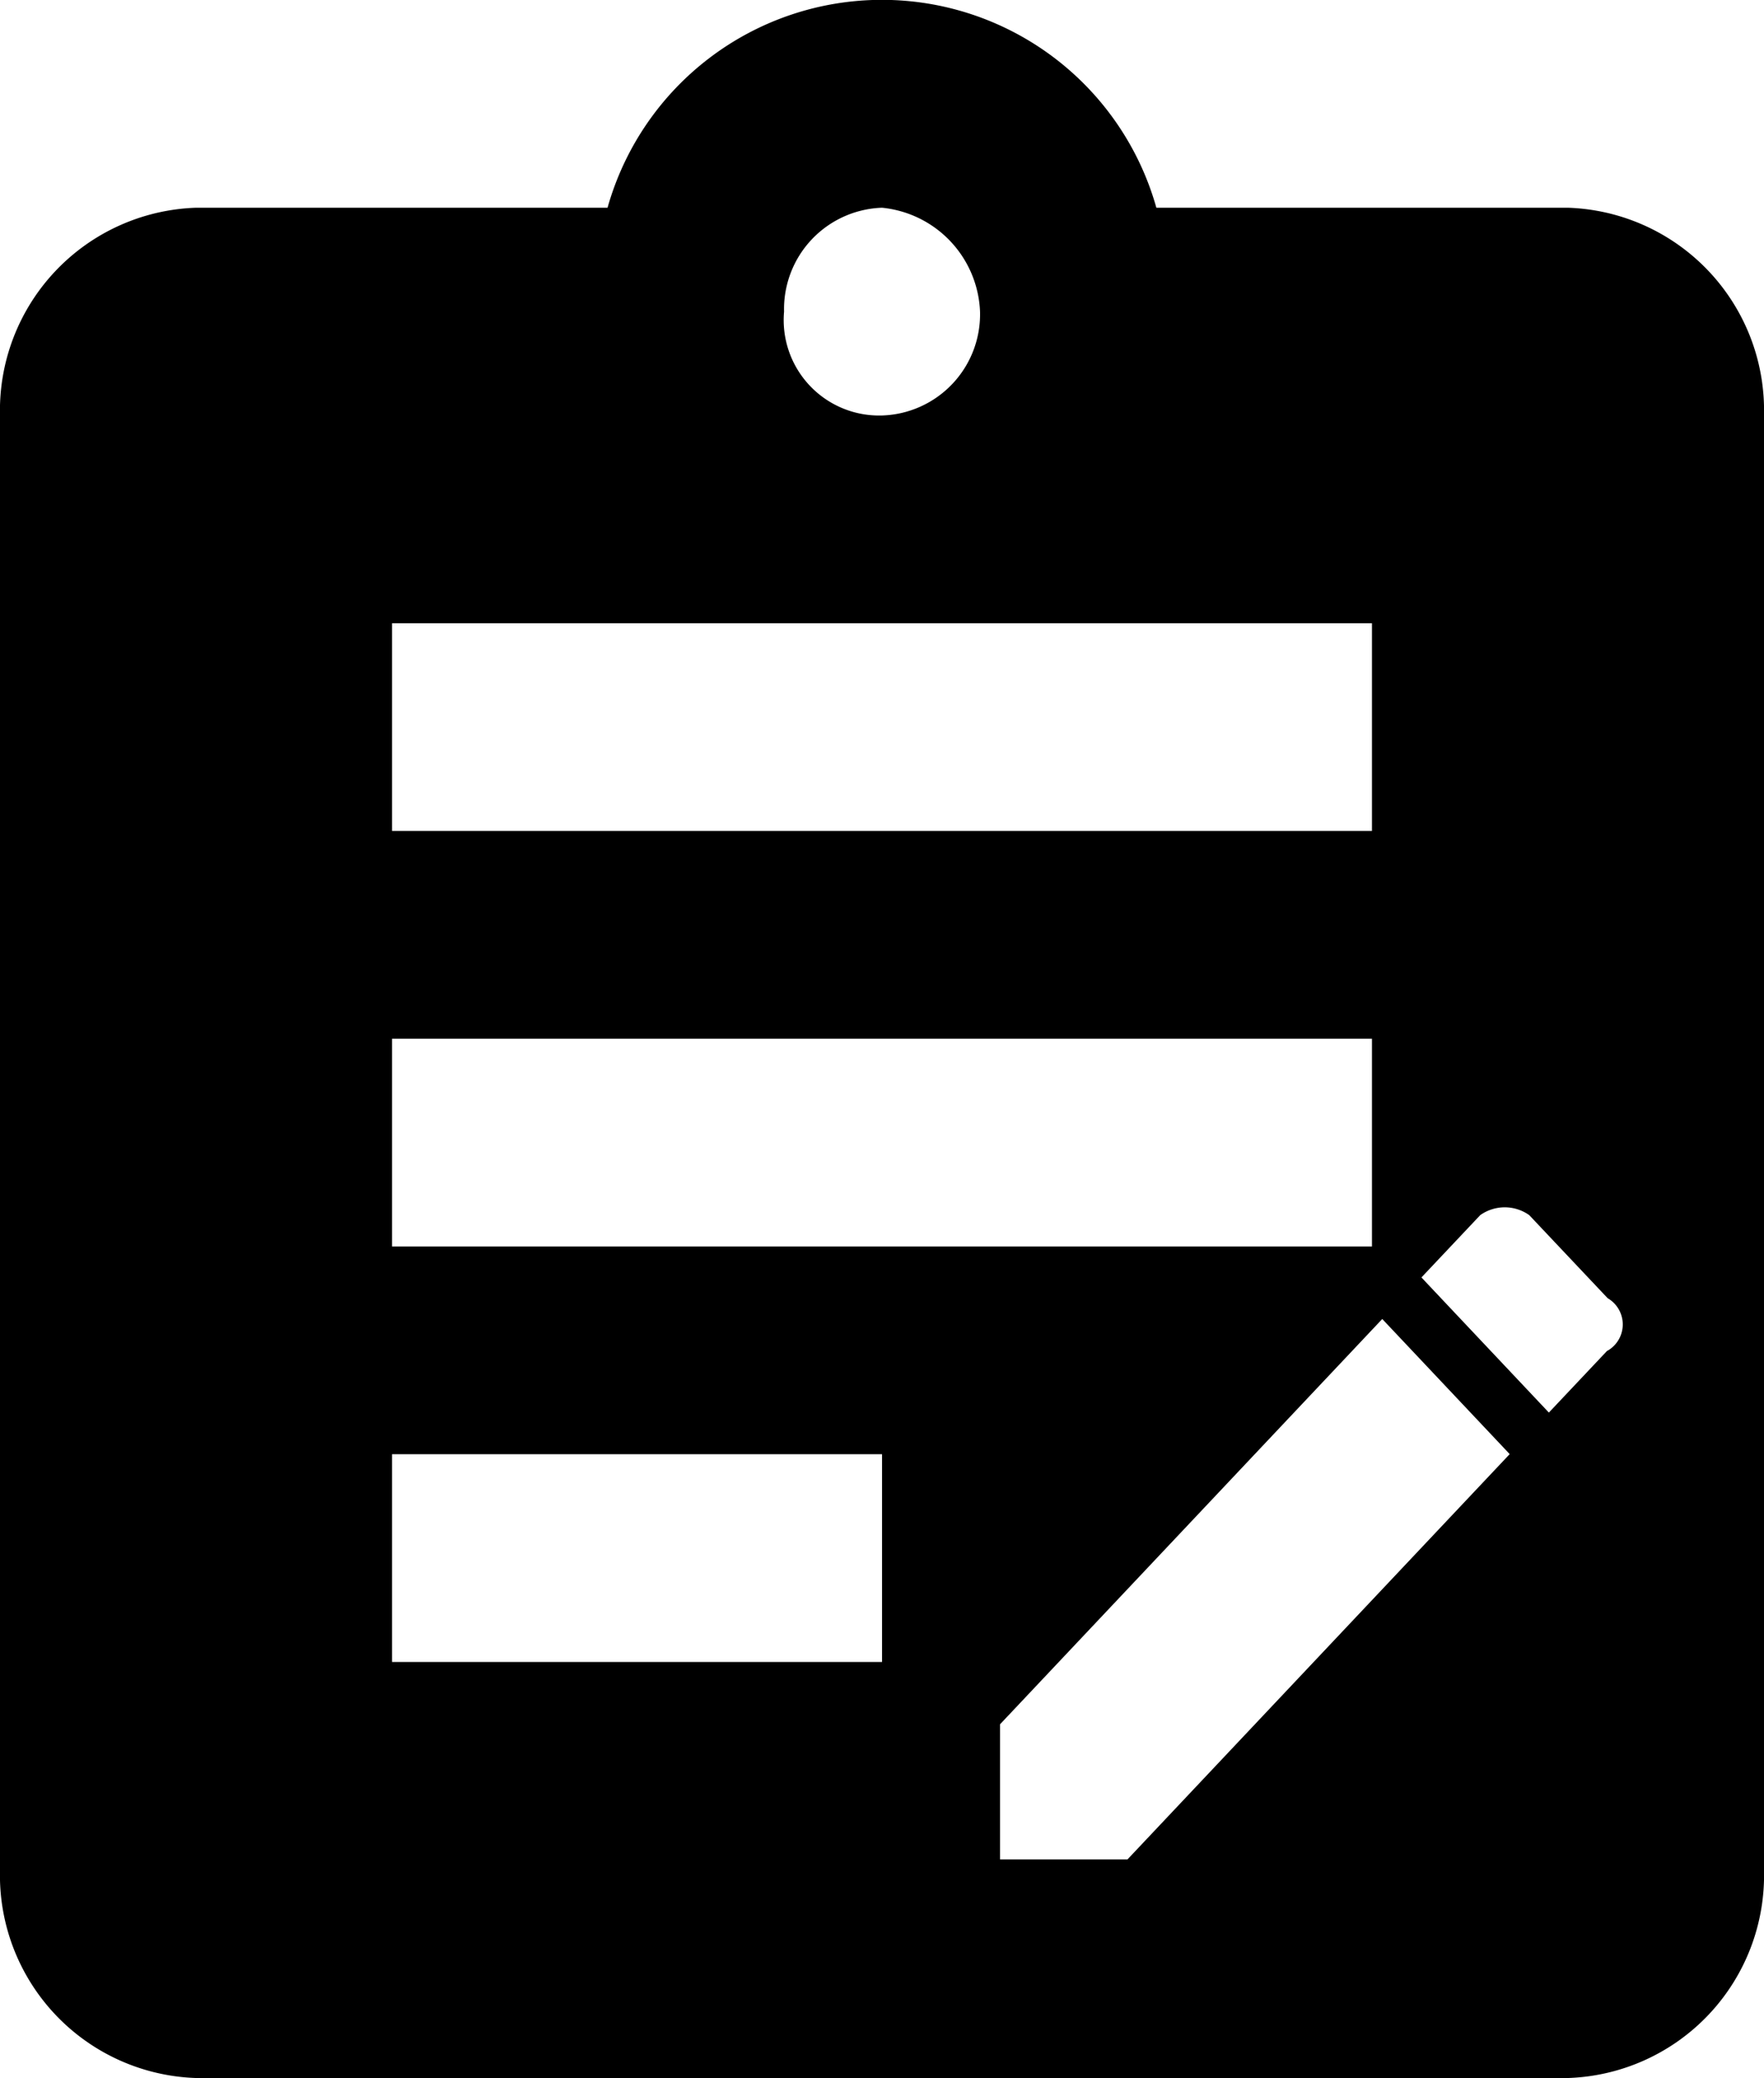 <svg xmlns="http://www.w3.org/2000/svg" viewBox="0 0 18.687 22.009">
  <defs>
  </defs>
  <path id="ico_eclaim" class="cls-1" d="M18.611,168.4H14.25a3.02,3.02,0,0,0-5.814,0H4.076A2.148,2.148,0,0,0,2,170.6v15.406a2.148,2.148,0,0,0,2.076,2.2H18.611a2.148,2.148,0,0,0,2.076-2.2V170.6A2.148,2.148,0,0,0,18.611,168.4Zm-7.267,0a1.152,1.152,0,0,1,1.038,1.1,1.072,1.072,0,0,1-1.038,1.1,1.011,1.011,0,0,1-1.038-1.1A1.074,1.074,0,0,1,11.343,168.4Zm-5.191,4.4H16.534V175H6.153Zm0,4.4H16.534v2.2H6.153Zm5.191,6.6H6.153v-2.2h5.191Zm2.6,2.091h-1.35v-1.431l4.049-4.292,1.35,1.431Zm5.087-5.392-.623.66-1.35-1.431.623-.66a.449.449,0,0,1,.519,0l.831.88A.321.321,0,0,1,19.026,180.506Z" transform="translate(-2 -166.2)"/>
</svg>
